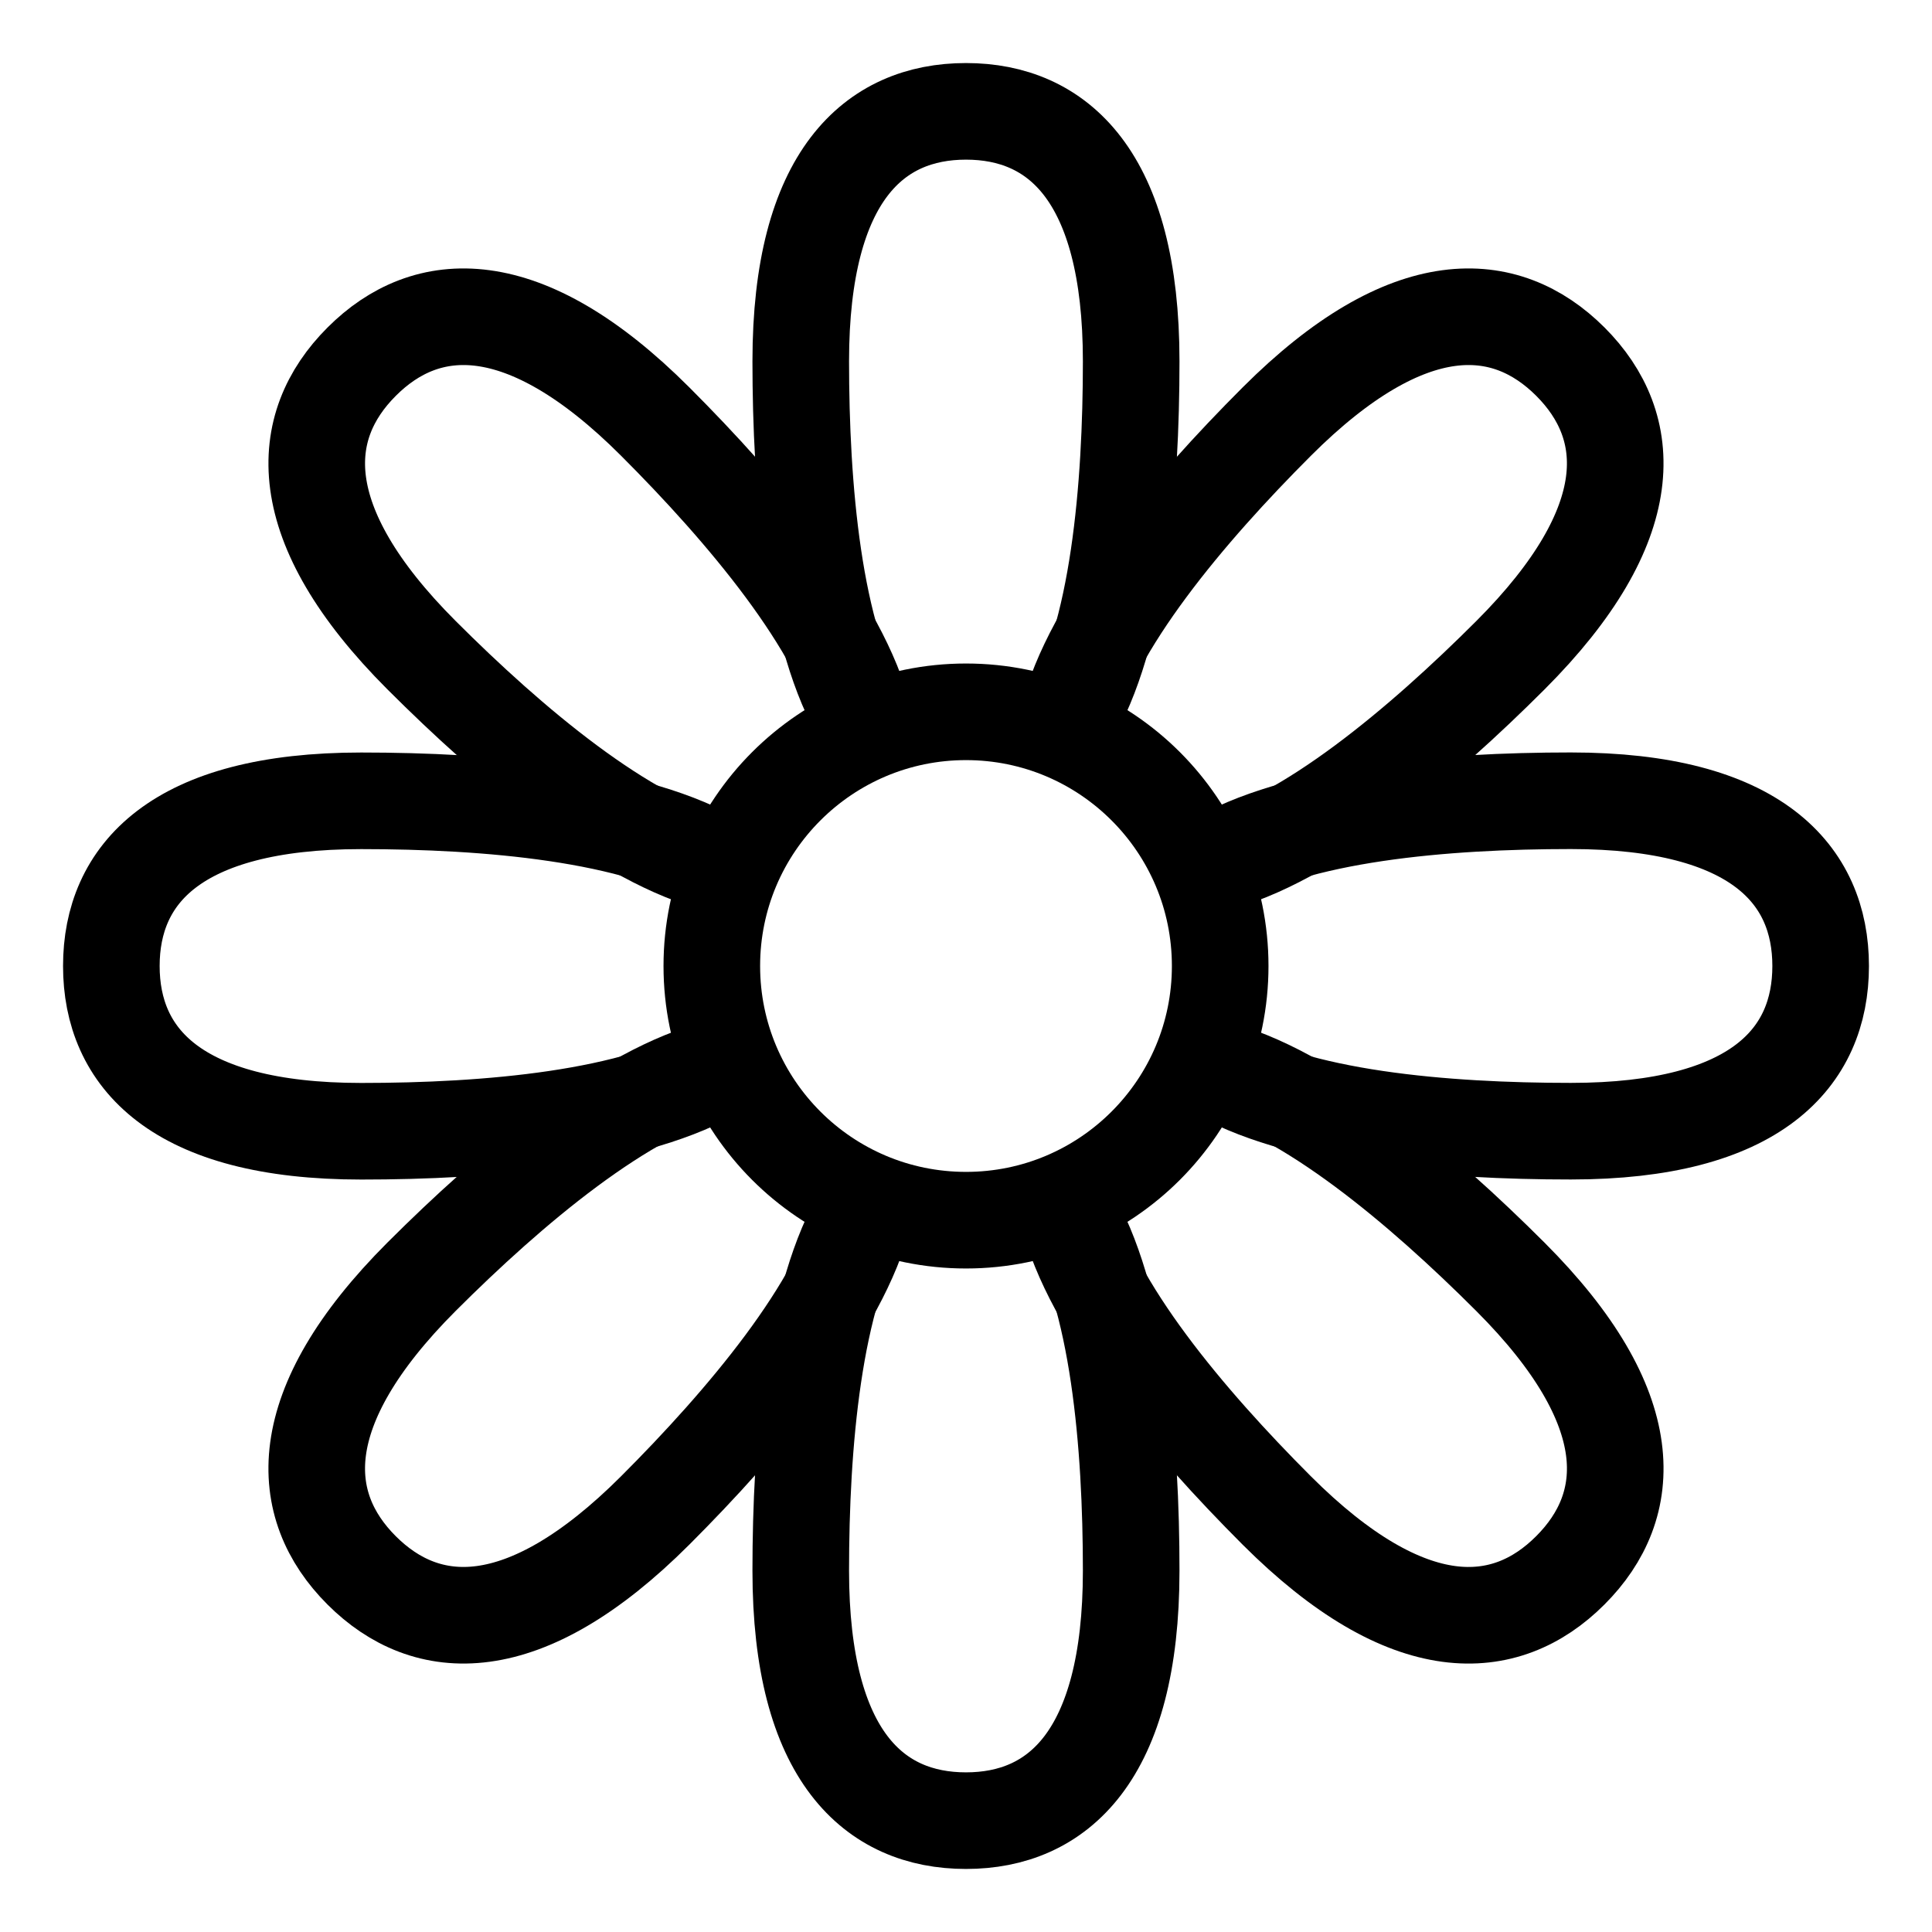 <svg xmlns="http://www.w3.org/2000/svg" width="30" height="30" viewBox="0 0 30 30">
    <g fill="none" fill-rule="evenodd" stroke-linecap="round" stroke-linejoin="round">
        <g stroke="#000" stroke-width="1.5">
            <g>
                <g>
                    <path d="M11.053 15c0-2.18 1.768-3.947 3.947-3.947 2.18 0 3.947 1.768 3.947 3.947 0 2.18-1.768 3.947-3.947 3.947-2.18 0-3.947-1.767-3.947-3.947z" transform="translate(-435 -198) translate(425 188) translate(10 10)"/>
                    <path d="M13.412 11.177c-.786-1.298-.978-3.616-.978-5.567 0-2.888 1.149-3.881 2.566-3.881 1.417 0 2.565.993 2.565 3.881 0 1.951-.191 4.269-.977 5.567M16.588 18.823c.786 1.298.977 3.616.977 5.567 0 2.888-1.148 3.881-2.565 3.881s-2.566-.993-2.566-3.881c0-1.951.192-4.269.978-5.567" transform="translate(-435 -198) translate(425 188) translate(10 10)"/>
                    <path d="M16.58 11.174c.362-1.474 1.866-3.248 3.246-4.628 2.043-2.042 3.556-1.932 4.559-.93 1 1.001 1.11 2.516-.932 4.559-1.379 1.378-3.153 2.882-4.626 3.244M13.42 18.826c-.362 1.474-1.866 3.248-3.246 4.628-2.043 2.042-3.557 1.932-4.559.93-1.001-1.001-1.111-2.516.931-4.559 1.38-1.379 3.154-2.882 4.627-3.244" transform="translate(-435 -198) translate(425 188) translate(10 10)"/>
                    <path d="M18.823 13.412c1.298-.786 3.616-.978 5.567-.978 2.888 0 3.881 1.15 3.881 2.566 0 1.417-.993 2.565-3.88 2.565-1.952 0-4.27-.19-5.568-.977M11.176 16.588c-1.298.786-3.615.978-5.566.978-2.888 0-3.881-1.15-3.881-2.566 0-1.417.993-2.565 3.88-2.565 1.952 0 4.27.192 5.567.977" transform="translate(-435 -198) translate(425 188) translate(10 10)"/>
                    <path d="M18.826 16.58c1.474.363 3.247 1.866 4.627 3.246 2.043 2.043 1.933 3.557.93 4.559-1 1.001-2.515 1.111-4.558-.931-1.379-1.38-2.883-3.154-3.244-4.628M11.173 13.42c-1.473-.363-3.247-1.866-4.627-3.246-2.042-2.042-1.932-3.557-.93-4.558 1-1.002 2.516-1.112 4.558.93 1.38 1.38 2.883 3.154 3.246 4.628" transform="translate(-435 -198) translate(425 188) translate(10 10)"/>
                </g>
            </g>
        </g>
    </g>
</svg>

